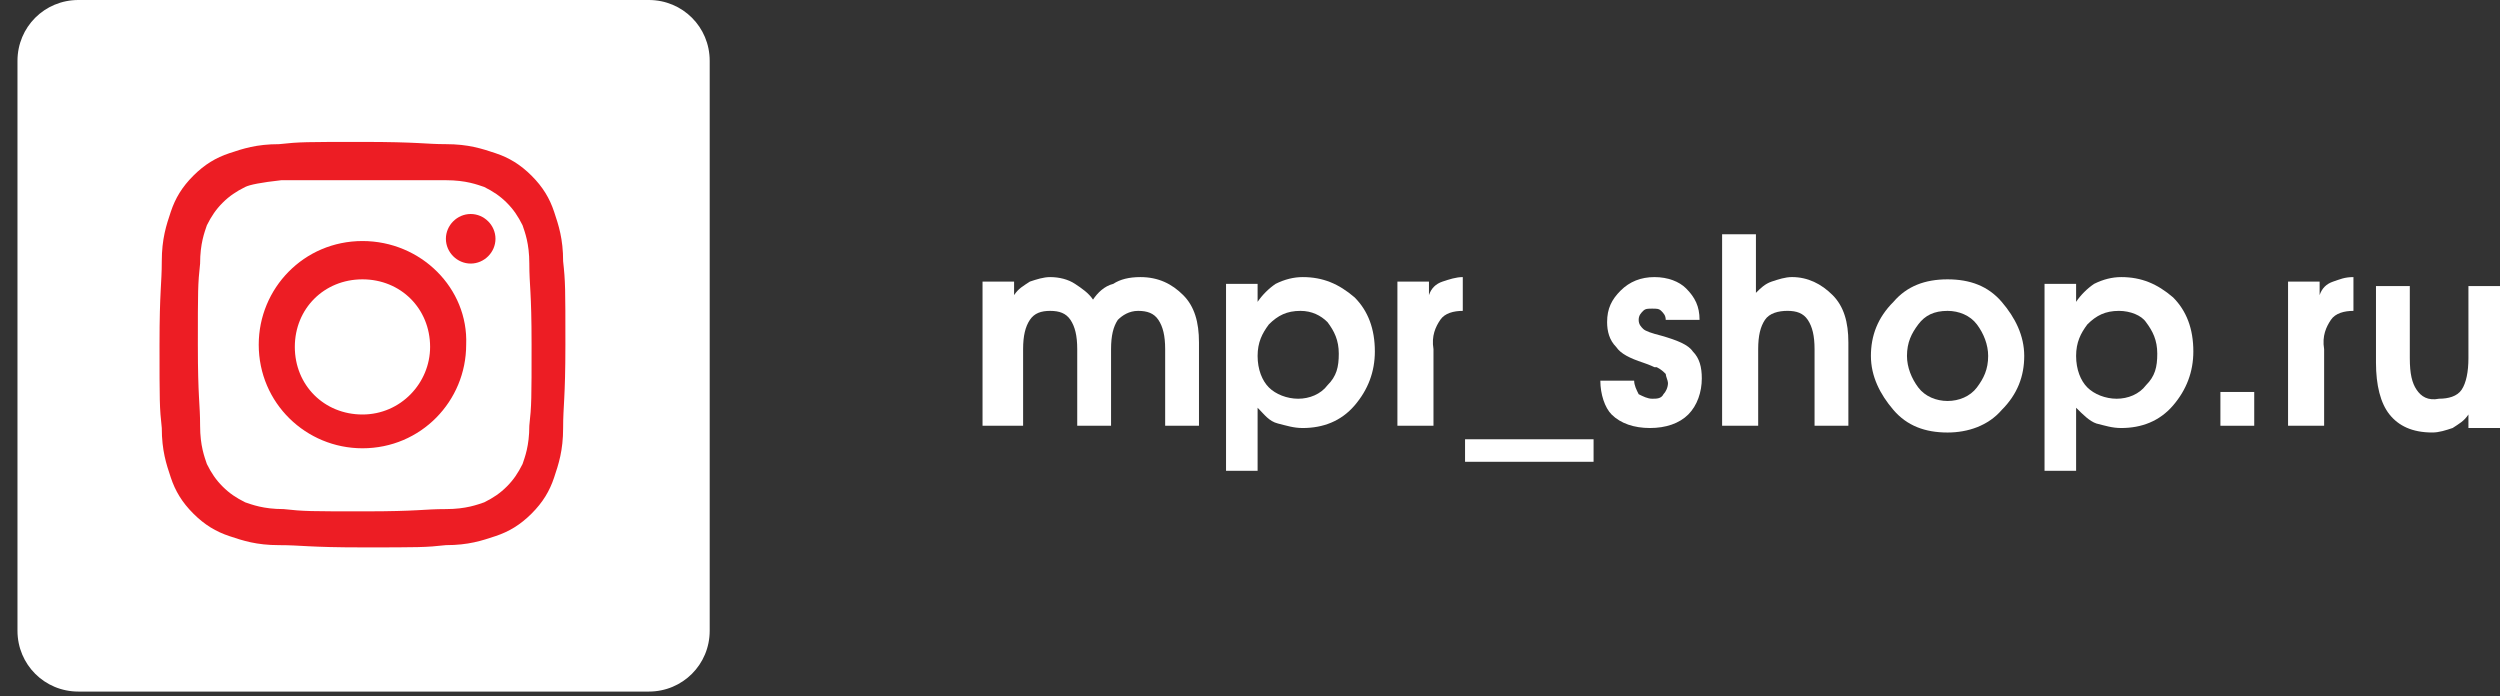 <svg width="140" height="39" viewBox="0 0 140 39" fill="none" xmlns="http://www.w3.org/2000/svg">
<rect x="0" y="0" width="140" height="39" fill="#333333" stroke="none"/>
<path d="M55.022 23.842V15.769H56.789V16.526C57.042 16.147 57.294 16.021 57.673 15.769C58.052 15.643 58.431 15.517 58.809 15.517C59.315 15.517 59.82 15.643 60.199 15.895C60.577 16.147 60.956 16.4 61.209 16.778C61.461 16.4 61.84 16.021 62.345 15.895C62.724 15.643 63.229 15.517 63.86 15.517C64.87 15.517 65.628 15.895 66.259 16.526C66.891 17.157 67.143 18.04 67.143 19.175V23.842H65.249V19.553C65.249 18.797 65.123 18.292 64.87 17.913C64.618 17.535 64.239 17.409 63.734 17.409C63.229 17.409 62.85 17.661 62.598 17.913C62.345 18.292 62.219 18.797 62.219 19.553V23.842H60.325V19.553C60.325 18.797 60.199 18.292 59.946 17.913C59.693 17.535 59.315 17.409 58.809 17.409C58.304 17.409 57.926 17.535 57.673 17.913C57.421 18.292 57.294 18.797 57.294 19.553V23.842H55.022Z" fill="white"/>
<path d="M68.658 26.618V15.895H70.426V16.904C70.679 16.526 71.058 16.147 71.436 15.895C71.941 15.643 72.447 15.517 72.952 15.517C74.088 15.517 74.972 15.895 75.856 16.652C76.613 17.409 76.992 18.418 76.992 19.68C76.992 20.815 76.613 21.824 75.856 22.707C75.098 23.59 74.088 23.969 72.952 23.969C72.447 23.969 72.068 23.842 71.563 23.716C71.058 23.59 70.805 23.212 70.426 22.833V26.365H68.658V26.618ZM72.825 17.409C72.068 17.409 71.563 17.661 71.058 18.166C70.679 18.67 70.426 19.175 70.426 19.932C70.426 20.689 70.679 21.319 71.058 21.698C71.436 22.076 72.068 22.329 72.699 22.329C73.33 22.329 73.962 22.076 74.341 21.572C74.846 21.067 74.972 20.562 74.972 19.806C74.972 19.049 74.719 18.544 74.341 18.04C73.962 17.661 73.457 17.409 72.825 17.409Z" fill="white"/>
<path d="M78.255 23.842V15.769H80.022V16.526C80.149 16.147 80.401 15.895 80.78 15.769C81.159 15.643 81.538 15.517 81.916 15.517V17.409C81.412 17.409 80.906 17.535 80.654 17.913C80.401 18.292 80.149 18.797 80.275 19.553V23.842H78.255Z" fill="white"/>
<path d="M89.24 24.599H82.043V25.86H89.24V24.599Z" fill="white"/>
<path d="M89.619 21.319H91.513C91.513 21.572 91.639 21.824 91.766 22.076C92.018 22.203 92.27 22.329 92.523 22.329C92.776 22.329 93.028 22.329 93.154 22.076C93.281 21.95 93.407 21.698 93.407 21.446C93.407 21.319 93.281 21.067 93.281 20.941C93.154 20.815 93.028 20.689 92.776 20.562H92.649C92.649 20.562 92.397 20.436 92.018 20.31C91.26 20.058 90.755 19.806 90.503 19.427C90.124 19.049 89.998 18.544 89.998 18.04C89.998 17.283 90.25 16.778 90.755 16.273C91.26 15.769 91.892 15.517 92.649 15.517C93.407 15.517 94.038 15.769 94.417 16.147C94.922 16.652 95.175 17.157 95.175 17.913H93.281C93.281 17.661 93.154 17.535 93.028 17.409C92.902 17.283 92.776 17.283 92.523 17.283C92.27 17.283 92.144 17.283 92.018 17.409C91.892 17.535 91.766 17.661 91.766 17.913C91.766 18.166 91.892 18.292 92.018 18.418C92.144 18.544 92.523 18.67 93.028 18.797C93.912 19.049 94.543 19.301 94.796 19.68C95.175 20.058 95.301 20.562 95.301 21.193C95.301 21.95 95.048 22.707 94.543 23.212C94.038 23.716 93.281 23.969 92.397 23.969C91.513 23.969 90.755 23.716 90.25 23.212C89.871 22.833 89.619 22.076 89.619 21.319Z" fill="white"/>
<path d="M96.438 23.842V13.119H98.332V16.399C98.584 16.147 98.837 15.894 99.215 15.768C99.594 15.642 99.973 15.516 100.352 15.516C101.236 15.516 101.993 15.894 102.625 16.525C103.256 17.156 103.509 18.039 103.509 19.174V23.842H101.615V19.553C101.615 18.796 101.488 18.291 101.236 17.913C100.983 17.534 100.604 17.408 100.099 17.408C99.594 17.408 99.089 17.534 98.837 17.913C98.584 18.291 98.458 18.796 98.458 19.553V23.842H96.438Z" fill="white"/>
<path d="M109.064 15.643C110.327 15.643 111.337 16.021 112.095 16.904C112.852 17.787 113.357 18.796 113.357 19.932C113.357 21.067 112.979 22.076 112.095 22.959C111.337 23.842 110.201 24.221 109.064 24.221C107.802 24.221 106.791 23.842 106.034 22.959C105.276 22.076 104.771 21.067 104.771 19.932C104.771 18.796 105.15 17.787 106.034 16.904C106.791 16.021 107.802 15.643 109.064 15.643ZM109.064 17.409C108.307 17.409 107.802 17.661 107.423 18.166C107.044 18.67 106.791 19.175 106.791 19.932C106.791 20.562 107.044 21.193 107.423 21.698C107.802 22.202 108.433 22.455 109.064 22.455C109.696 22.455 110.327 22.202 110.706 21.698C111.085 21.193 111.337 20.689 111.337 19.932C111.337 19.301 111.085 18.67 110.706 18.166C110.327 17.661 109.696 17.409 109.064 17.409Z" fill="white"/>
<path d="M114.494 26.618V15.895H116.262V16.904C116.514 16.526 116.893 16.147 117.272 15.895C117.777 15.643 118.282 15.517 118.787 15.517C119.923 15.517 120.807 15.895 121.691 16.652C122.449 17.409 122.827 18.418 122.827 19.68C122.827 20.815 122.449 21.824 121.691 22.707C120.933 23.59 119.923 23.969 118.787 23.969C118.282 23.969 117.903 23.842 117.398 23.716C117.019 23.59 116.64 23.212 116.262 22.833V26.365H114.494V26.618ZM118.661 17.409C117.903 17.409 117.398 17.661 116.893 18.166C116.514 18.67 116.262 19.175 116.262 19.932C116.262 20.689 116.514 21.319 116.893 21.698C117.272 22.076 117.903 22.329 118.534 22.329C119.166 22.329 119.797 22.076 120.176 21.572C120.681 21.067 120.807 20.562 120.807 19.806C120.807 19.049 120.555 18.544 120.176 18.04C119.923 17.661 119.292 17.409 118.661 17.409Z" fill="white"/>
<path d="M126.237 21.95H124.343V23.842H126.237V21.95Z" fill="white"/>
<path d="M128.131 23.842V15.769H129.899V16.526C130.025 16.147 130.277 15.895 130.656 15.769C131.035 15.643 131.288 15.517 131.793 15.517V17.409C131.288 17.409 130.782 17.535 130.53 17.913C130.277 18.292 130.025 18.797 130.151 19.553V23.842H128.131Z" fill="white"/>
<path d="M140 15.895V23.968H138.232V23.211C137.98 23.59 137.727 23.716 137.348 23.968C136.969 24.094 136.591 24.22 136.212 24.22C135.075 24.22 134.318 23.842 133.813 23.211C133.308 22.58 133.055 21.571 133.055 20.31V16.021H134.949V20.057C134.949 20.941 135.075 21.445 135.328 21.823C135.581 22.202 135.959 22.454 136.591 22.328C137.096 22.328 137.601 22.202 137.853 21.823C138.106 21.445 138.232 20.814 138.232 20.057V16.021H140V15.895Z" fill="white"/>
<path d="M36.334 0H4.388C2.494 0 0.979 1.514 0.979 3.406V35.322C0.979 37.214 2.494 38.728 4.388 38.728H36.334C38.228 38.728 39.743 37.214 39.743 35.322V3.406C39.743 1.514 38.228 0 36.334 0Z" fill="white"/>
<path d="M20.298 10.092C23.328 10.092 23.707 10.092 24.97 10.092C26.106 10.092 26.737 10.344 27.116 10.47C27.621 10.723 28 10.975 28.379 11.353C28.758 11.732 29.01 12.11 29.263 12.615C29.389 12.993 29.642 13.624 29.642 14.759C29.642 16.021 29.768 16.273 29.768 19.301C29.768 22.328 29.768 22.707 29.642 23.842C29.642 24.977 29.389 25.608 29.263 25.986C29.01 26.491 28.758 26.87 28.379 27.248C28 27.627 27.621 27.879 27.116 28.131C26.737 28.257 26.106 28.509 24.97 28.509C23.707 28.509 23.454 28.636 20.424 28.636C17.393 28.636 17.015 28.636 15.878 28.509C14.742 28.509 14.111 28.257 13.732 28.131C13.227 27.879 12.848 27.627 12.469 27.248C12.09 26.87 11.838 26.491 11.585 25.986C11.459 25.608 11.206 24.977 11.206 23.842C11.206 22.581 11.08 22.328 11.08 19.301C11.08 16.273 11.08 15.895 11.206 14.759C11.206 13.624 11.459 12.993 11.585 12.615C11.838 12.11 12.09 11.732 12.469 11.353C12.848 10.975 13.227 10.723 13.732 10.47C13.984 10.344 14.616 10.218 15.752 10.092C16.888 10.092 17.267 10.092 20.298 10.092ZM20.298 7.947C17.141 7.947 16.762 7.947 15.626 8.073C14.363 8.073 13.605 8.326 12.848 8.578C12.09 8.83 11.459 9.209 10.828 9.839C10.196 10.47 9.817 11.101 9.565 11.858C9.312 12.615 9.06 13.372 9.06 14.633C9.06 15.895 8.933 16.273 8.933 19.301C8.933 22.454 8.933 22.833 9.06 23.968C9.06 25.23 9.312 25.986 9.565 26.743C9.817 27.5 10.196 28.131 10.828 28.762C11.459 29.392 12.09 29.771 12.848 30.023C13.605 30.276 14.363 30.528 15.626 30.528C16.888 30.528 17.267 30.654 20.298 30.654C23.454 30.654 23.833 30.654 24.97 30.528C26.232 30.528 26.99 30.276 27.747 30.023C28.505 29.771 29.136 29.392 29.768 28.762C30.399 28.131 30.778 27.5 31.03 26.743C31.283 25.986 31.535 25.23 31.535 23.968C31.535 22.707 31.662 22.328 31.662 19.301C31.662 16.147 31.662 15.768 31.535 14.633C31.535 13.372 31.283 12.615 31.03 11.858C30.778 11.101 30.399 10.47 29.768 9.839C29.136 9.209 28.505 8.83 27.747 8.578C26.99 8.326 26.232 8.073 24.97 8.073C23.833 8.073 23.454 7.947 20.298 7.947Z" fill="#ED1D24"/>
<path d="M20.298 13.498C17.015 13.498 14.489 16.147 14.489 19.301C14.489 22.581 17.141 25.104 20.298 25.104C23.581 25.104 26.106 22.455 26.106 19.301C26.232 16.147 23.581 13.498 20.298 13.498ZM20.298 23.212C18.151 23.212 16.51 21.572 16.51 19.427C16.51 17.282 18.151 15.643 20.298 15.643C22.444 15.643 24.086 17.282 24.086 19.427C24.086 21.445 22.444 23.212 20.298 23.212Z" fill="#ED1D24"/>
<path d="M27.747 13.372C27.747 14.129 27.116 14.76 26.359 14.76C25.601 14.76 24.97 14.129 24.97 13.372C24.97 12.615 25.601 11.984 26.359 11.984C27.116 11.984 27.747 12.615 27.747 13.372Z" fill="#ED1D24"/>
</svg>
